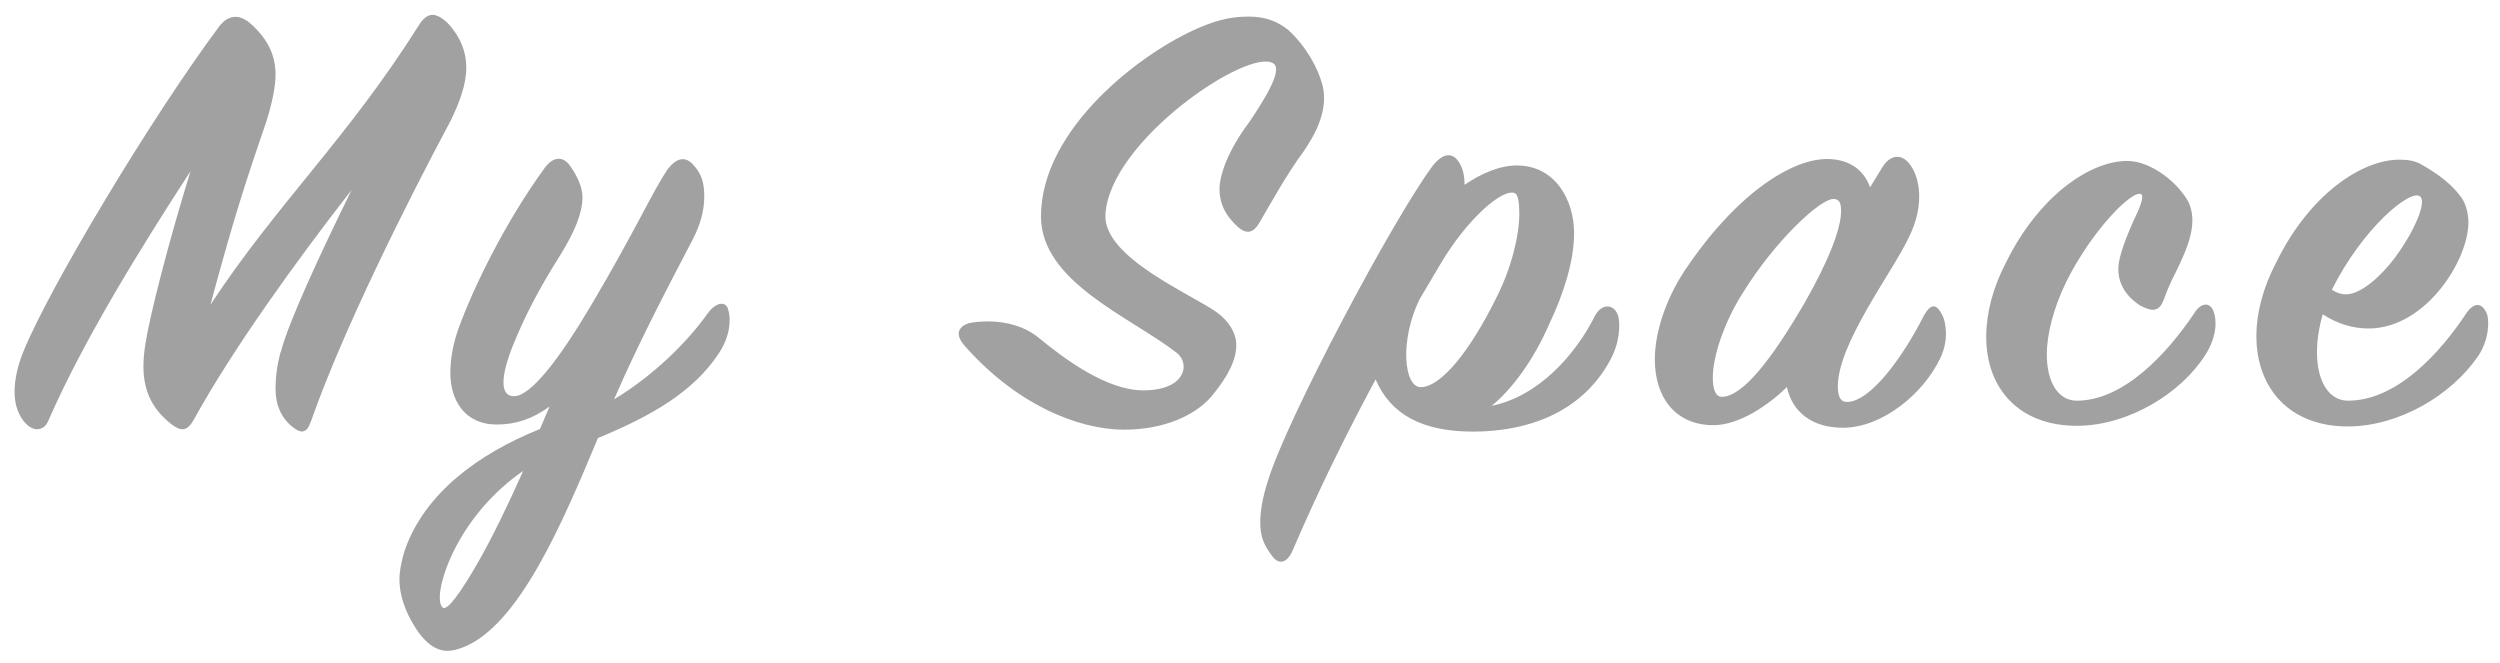 <?xml version="1.0" encoding="UTF-8" standalone="no"?>
<!-- Created with Inkscape (http://www.inkscape.org/) -->

<svg
   width="57.073mm"
   height="15.127mm"
   viewBox="0 0 57.073 15.127"
   version="1.1"
   id="svg1"
   sodipodi:docname="mySpace.svg"
   xmlns:inkscape="http://www.inkscape.org/namespaces/inkscape"
   xmlns:sodipodi="http://sodipodi.sourceforge.net/DTD/sodipodi-0.dtd"
   xmlns="http://www.w3.org/2000/svg"
   xmlns:svg="http://www.w3.org/2000/svg">
  <sodipodi:namedview
     id="namedview1"
     pagecolor="#ffffff"
     bordercolor="#000000"
     borderopacity="0.25"
     inkscape:showpageshadow="2"
     inkscape:pageopacity="0.0"
     inkscape:pagecheckerboard="0"
     inkscape:deskcolor="#d1d1d1"
     inkscape:document-units="mm" />
  <defs
     id="defs1" />
  <g
     inkscape:label="Capa 1"
     inkscape:groupmode="layer"
     id="layer1"
     transform="translate(-50.01,-104.676)">
    <path
       d="m 167.603,224.862 c 0,1.008 0.408,1.656 1.056,2.16 0.36,0.264 0.576,0.264 0.84,-0.216 1.416,-2.568 3.744,-5.808 5.856,-8.52 -1.176,2.4 -2.352,4.92 -2.64,6.048 v -0.024 c -0.144,0.528 -0.192,0.984 -0.192,1.368 0,0.696 0.264,1.104 0.552,1.368 0.384,0.336 0.6,0.336 0.768,-0.144 1.176,-3.36 3.552,-8.112 5.208,-11.208 0.312,-0.648 0.576,-1.32 0.576,-1.968 0,-0.576 -0.216,-1.152 -0.696,-1.656 -0.456,-0.432 -0.768,-0.408 -1.08,0.096 -2.664,4.224 -5.232,6.576 -7.752,10.392 0.864,-3.216 1.344,-4.68 2.088,-6.84 0.216,-0.696 0.336,-1.296 0.336,-1.728 0,-0.768 -0.336,-1.392 -0.984,-1.944 -0.456,-0.36 -0.84,-0.216 -1.128,0.168 -2.52,3.384 -6.288,9.672 -7.272,12.072 -0.216,0.528 -0.336,1.056 -0.336,1.512 0,0.528 0.168,0.936 0.432,1.2 0.312,0.312 0.672,0.24 0.816,-0.096 1.296,-2.976 3.432,-6.432 5.304,-9.312 -0.816,2.64 -1.512,5.352 -1.68,6.432 -0.048,0.312 -0.072,0.576 -0.072,0.84 z m 21.774,-2.136 c -0.096,-0.312 -0.456,-0.264 -0.768,0.168 -0.768,1.08 -2.016,2.304 -3.48,3.192 0.984,-2.28 2.232,-4.608 2.928,-5.952 0.312,-0.6 0.432,-1.128 0.432,-1.608 0,-0.504 -0.096,-0.864 -0.456,-1.224 -0.264,-0.264 -0.576,-0.216 -0.912,0.216 -0.576,0.864 -1.224,2.328 -2.832,5.04 -1.176,1.992 -2.256,3.408 -2.88,3.408 -0.624,0 -0.408,-0.96 -0.072,-1.824 0.456,-1.128 0.96,-2.112 1.776,-3.408 0.552,-0.888 0.84,-1.584 0.84,-2.184 0,-0.384 -0.216,-0.816 -0.456,-1.152 -0.264,-0.384 -0.624,-0.36 -0.936,0.048 -1.488,2.04 -2.664,4.464 -3.216,5.976 -0.216,0.6 -0.312,1.176 -0.312,1.68 0,1.008 0.528,1.92 1.728,1.92 0.72,0 1.344,-0.216 1.968,-0.672 l -0.36,0.84 c -2.328,0.936 -4.272,2.4 -5.016,4.464 -0.144,0.432 -0.216,0.84 -0.216,1.128 0,0.768 0.36,1.488 0.72,1.992 0.576,0.768 1.08,0.768 1.632,0.552 2.088,-0.792 3.72,-4.632 5.04,-7.8 1.968,-0.816 3.552,-1.704 4.512,-3.168 0.408,-0.624 0.456,-1.248 0.336,-1.632 z m -7.632,6.024 c -0.576,1.296 -1.152,2.472 -1.656,3.36 -0.672,1.176 -1.176,1.872 -1.344,1.728 -0.24,-0.216 -0.072,-1.2 0.528,-2.328 0.504,-0.936 1.32,-1.968 2.472,-2.76 z m 16.404,-4.704 c 1.896,2.184 4.224,3.168 5.976,3.168 1.44,0 2.616,-0.504 3.24,-1.224 0.624,-0.744 0.936,-1.368 0.936,-1.92 0,-0.456 -0.264,-0.888 -0.72,-1.224 -0.936,-0.672 -4.224,-2.04 -4.152,-3.624 0.12,-2.76 5.376,-6.288 6.264,-5.64 0.336,0.24 -0.312,1.296 -0.912,2.184 -0.792,1.056 -1.104,1.968 -1.104,2.496 0,0.552 0.24,0.96 0.576,1.296 0.456,0.48 0.72,0.288 0.936,-0.096 0.336,-0.576 1.032,-1.824 1.608,-2.592 0.36,-0.528 0.96,-1.488 0.72,-2.472 -0.168,-0.648 -0.6,-1.44 -1.272,-2.064 -0.408,-0.336 -0.888,-0.504 -1.464,-0.504 -0.552,0 -1.056,0.072 -1.848,0.408 -2.16,0.912 -5.904,3.768 -5.904,7.032 0,2.448 3.336,3.744 5.064,5.088 0.264,0.216 0.384,0.648 0.024,1.008 -0.264,0.264 -0.744,0.384 -1.272,0.384 -1.392,0 -2.976,-1.2 -3.912,-1.968 -0.504,-0.408 -1.176,-0.6 -1.872,-0.6 -0.288,0 -0.552,0.024 -0.744,0.072 -0.336,0.12 -0.504,0.384 -0.168,0.792 z m 17.742,-2.976 c 1.032,-1.752 2.352,-2.856 2.784,-2.664 0.12,0.048 0.168,0.336 0.168,0.768 0,0.792 -0.288,2.016 -0.864,3.144 -0.984,1.992 -2.064,3.312 -2.808,3.312 -0.624,0 -0.792,-1.728 -0.048,-3.264 z m 4.992,-1.176 c 0,-1.224 -0.696,-2.52 -2.136,-2.52 -0.648,0 -1.344,0.312 -1.944,0.72 0,-0.312 -0.048,-0.624 -0.24,-0.888 -0.192,-0.264 -0.504,-0.36 -0.936,0.168 -1.488,1.992 -5.448,9.456 -6.144,11.736 -0.216,0.672 -0.288,1.176 -0.288,1.56 0,0.504 0.12,0.84 0.48,1.296 0.24,0.288 0.528,0.192 0.72,-0.24 1.008,-2.352 2.04,-4.416 3.096,-6.384 0.552,1.296 1.728,1.944 3.624,1.944 1.992,0 4.008,-0.672 5.088,-2.616 0.408,-0.72 0.384,-1.392 0.336,-1.632 -0.096,-0.48 -0.6,-0.6 -0.888,-0.048 -0.696,1.392 -2.064,2.976 -3.84,3.336 0.768,-0.624 1.56,-1.704 2.136,-3.024 0.552,-1.152 0.936,-2.376 0.936,-3.408 z m 4.302,1.128 c -0.864,1.2 -1.296,2.544 -1.296,3.576 0,1.416 0.768,2.448 2.184,2.448 0.96,0 2.04,-0.744 2.736,-1.416 0.192,0.888 0.888,1.512 2.088,1.512 1.464,0 3,-1.272 3.624,-2.592 0.336,-0.696 0.192,-1.344 0.096,-1.56 -0.24,-0.504 -0.456,-0.48 -0.72,0 -0.792,1.56 -1.992,3.192 -2.856,3.192 -0.24,0 -0.336,-0.216 -0.336,-0.576 0,-1.608 2.016,-4.224 2.64,-5.544 0.624,-1.248 0.408,-2.304 0,-2.784 -0.288,-0.336 -0.696,-0.312 -0.984,0.168 l -0.456,0.744 c -0.216,-0.624 -0.744,-1.056 -1.608,-1.056 -1.224,0 -3.192,1.128 -5.112,3.888 z m 1.2,4.968 c -0.24,0 -0.336,-0.288 -0.336,-0.72 0,-0.768 0.408,-2.04 1.128,-3.168 1.224,-1.968 2.88,-3.48 3.36,-3.48 0.24,0 0.288,0.168 0.288,0.456 0,0.624 -0.432,1.8 -1.368,3.432 -1.176,2.016 -2.28,3.48 -3.072,3.48 z m 15.102,-8.784 c -1.392,0 -3.288,1.296 -4.512,3.768 -0.504,0.96 -0.744,1.92 -0.744,2.784 0,1.92 1.224,3.336 3.432,3.312 1.872,-0.024 3.816,-1.2 4.728,-2.64 0.432,-0.672 0.432,-1.296 0.312,-1.608 -0.144,-0.408 -0.504,-0.312 -0.72,0.048 -0.96,1.44 -2.616,3.288 -4.416,3.264 -0.648,-0.024 -1.08,-0.672 -1.08,-1.728 0,-0.72 0.24,-1.704 0.72,-2.688 0.96,-1.944 2.52,-3.504 2.808,-3.264 0.096,0.096 -0.072,0.528 -0.312,1.008 -0.432,0.984 -0.552,1.464 -0.552,1.776 0,0.648 0.408,1.104 0.84,1.368 0.48,0.24 0.696,0.192 0.864,-0.264 0.096,-0.264 0.24,-0.624 0.432,-0.984 0.456,-0.936 0.84,-1.824 0.48,-2.616 -0.384,-0.72 -1.392,-1.536 -2.28,-1.536 z m 10.902,1.32 c 0.264,0.216 -0.24,1.344 -0.936,2.28 -0.48,0.648 -1.248,1.368 -1.824,1.368 -0.168,0 -0.336,-0.048 -0.528,-0.168 1.152,-2.304 2.928,-3.768 3.288,-3.48 z m 1.8,0.96 c 0,-0.312 -0.096,-0.672 -0.24,-0.888 -0.336,-0.48 -0.816,-0.864 -1.488,-1.248 -0.24,-0.144 -0.504,-0.192 -0.84,-0.192 -1.392,0 -3.336,1.272 -4.584,3.816 -0.504,0.96 -0.744,1.896 -0.744,2.76 0,1.92 1.224,3.384 3.456,3.36 1.872,-0.024 3.792,-1.152 4.8,-2.616 0.432,-0.648 0.408,-1.344 0.336,-1.56 -0.192,-0.48 -0.504,-0.432 -0.768,-0.048 -0.984,1.488 -2.592,3.264 -4.416,3.264 -0.72,0 -1.152,-0.744 -1.152,-1.8 0,-0.432 0.072,-0.936 0.216,-1.416 0.552,0.36 1.128,0.528 1.704,0.528 2.112,0 3.72,-2.52 3.72,-3.96 z"
       id="text2"
       style="font-size:24px;line-height:0;font-family:SignPainter;-inkscape-font-specification:SignPainter;letter-spacing:2.55px;word-spacing:0px;white-space:pre;fill:#969696;fill-opacity:0.892;stroke:#000000;stroke-opacity:0"
       inkscape:label="text2"
       transform="matrix(0.613,0,0,0.613,-49.456,-24.797)"
       aria-label="My Space" />
  </g>
</svg>
